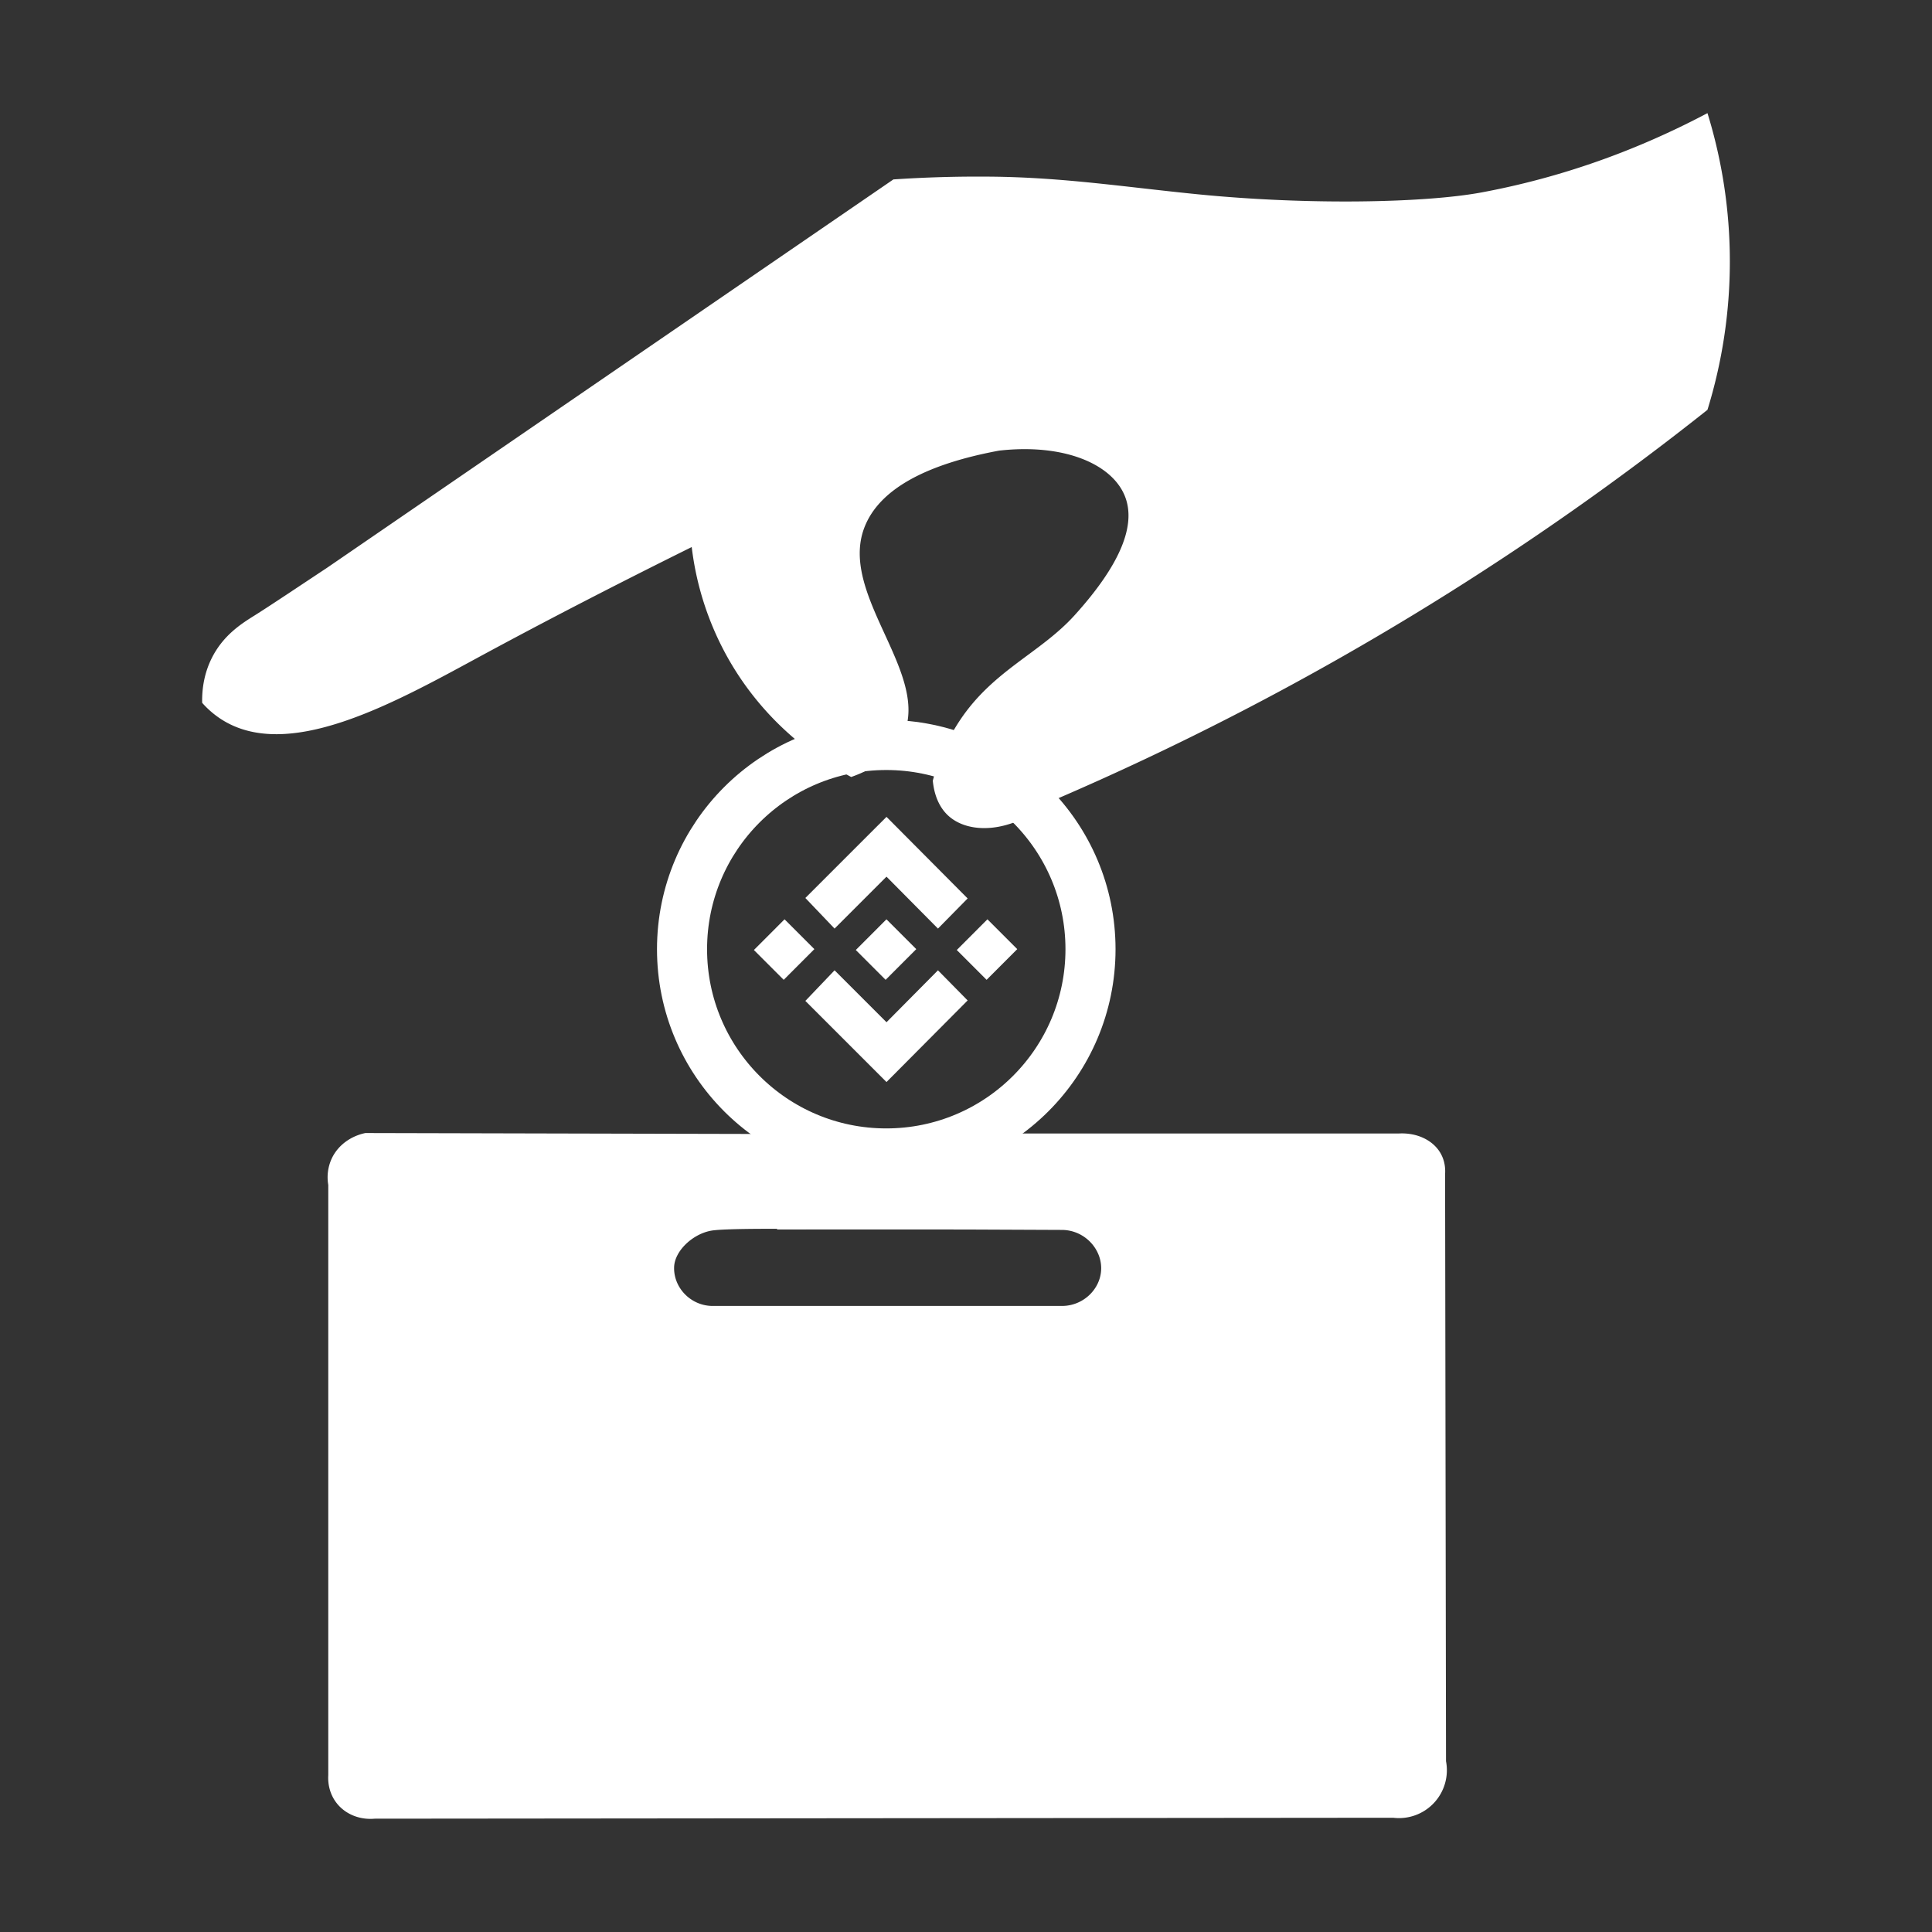 <svg id="Agrupar_1" data-name="Agrupar 1" xmlns="http://www.w3.org/2000/svg" width="4167" height="4167" viewBox="0 0 4167 4167">
  <rect x="0" y="0" width="4167" height="4167" fill="#333333" stroke="none"/>
  <defs>
    <style>
      .cls-1 {
        fill: #fff;
        fill-rule: evenodd;
      }

      .cls-2 {
        fill: none;
        stroke: #fff;
        stroke-width: 108px;
      }
    </style>
  </defs>
  <path id="Forma_3" data-name="Forma 3" class="cls-1" d="M1625.95,2445.76q-418.965-1.005-837.926-2c-31.544,6.6-59.5,26.36-72.993,55.99a96.606,96.606,0,0,0-7,55.99V3828.6c-1.289,21.1,4.316,42.05,17,59,19.065,25.48,50.936,37.88,82.992,34.99q1098.4-.99,2196.8-2a103.306,103.306,0,0,0,113.99-121.98q-0.99-632.94-2-1265.86c1.08-15.69-1.8-30.79-9-44-15.57-28.57-50.32-46.22-90.99-43.99H2182.9l-176.99,61.99q25.56,72.495,51.12,144.98,116.925,0.51,233.86,1c49.36,0.54,87.23,42.68,83.99,87.99-2.94,41.21-39.23,75.75-83.99,76H1535.96c-46.92-.77-83.56-40.03-82-83.99,1.22-34.31,38.84-70.1,78-78,2.11-.42,4.15-0.76,6.07-1,34.59-4.23,144.56-3.5,200-3,6.48-7.84,12.85-15.64,19.24-23.57,38.06-47.17,73.83-94.71,108.66-144.41Q1745.93,2464.255,1625.95,2445.76Z"/>
  <path id="Retângulo_2" data-name="Retângulo 2" class="cls-1" d="M1676.03,2462.75h471v188.98h-471V2462.75h0Z"/>
  <circle id="Elipse_1" data-name="Elipse 1" class="cls-2" cx="1911.53" cy="2047.295" r="440.5"/>
  <g id="BNB">
    <path id="Forma_2" data-name="Forma 2" class="cls-1" d="M1912.03,1761.83q87.495,87.99,175,175.98-32,32.505-64,65l-111-111.99q-55.995,56-112,111.99l-63-66Q1824.525,1849.33,1912.03,1761.83Z"/>
    <path id="Forma_2_copiar" data-name="Forma 2 copiar" class="cls-1" d="M1912.03,2333.77q87.495-87.99,175-175.98-32-32.505-64-64.99-55.5,55.995-111,111.98-55.995-56-112-111.98-31.5,32.985-63,65.99Q1824.525,2246.285,1912.03,2333.77Z"/>
    <path id="Retângulo_1" data-name="Retângulo 1" class="cls-1" d="M1911.94,1982.8l64.3,64.33h0l-66.11,66.19h0l-64.3-64.32h0l66.11-66.2h0Z"/>
    <path id="Retângulo_1_copiar" data-name="Retângulo 1 copiar" class="cls-1" d="M2129.73,1982.8l64.3,64.33h0l-66.11,66.19h0l-64.3-64.32h0l66.11-66.2h0Z"/>
    <path id="Retângulo_1_copiar_2" data-name="Retângulo 1 copiar 2" class="cls-1" d="M1692.14,1982.8l64.3,64.33h0l-66.11,66.19h0l-64.3-64.32h0l66.11-66.2h0Z"/>
  </g>
  <path id="Forma_1" data-name="Forma 1" class="cls-1" d="M3682.72,244c-153.55,81.271-316.28,139.18-486.95,170.981-121.31,22.6-372.95,27.872-612.94,4-157.71-15.688-289.48-36.623-447.96-38-70.01-.607-138.62,1.37-207.98,6Q1315.955,805.939,705.006,1224.89c-52.361,34.6-120.841,80.55-154.986,101.99-26.944,16.92-68.518,41.99-93.991,93.99-14.326,29.24-20.664,61.37-20,94.99a198.343,198.343,0,0,0,42,36c142.219,90.49,364.991-31.72,547.953-130.99,149.11-80.91,305.71-161.61,465.95-240.97a644.552,644.552,0,0,0,78.99,240.97c61.67,108.71,153.79,196.34,264.98,254.97,54.25-19.25,91.21-47.31,109.99-84.99,66.61-133.65-137.15-305.1-81.99-451.95,32.54-86.64,139.76-138.86,290.97-166.98,138.02-15.551,240.34,27.448,269.97,94.99,28.38,64.67-9.99,152.74-106.99,259.97-74,81.81-175.09,118.41-246.97,225.98-27,40.39-46.37,84.35-59,130.98,3.02,31.07,13.93,57.95,34,75.99,44.59,40.09,134.32,36.87,212.98-27.99a6205.657,6205.657,0,0,0,828.92-429.96,6201.389,6201.389,0,0,0,594.94-417.951A1084.7,1084.7,0,0,0,3682.72,244Z"/>
</svg>
